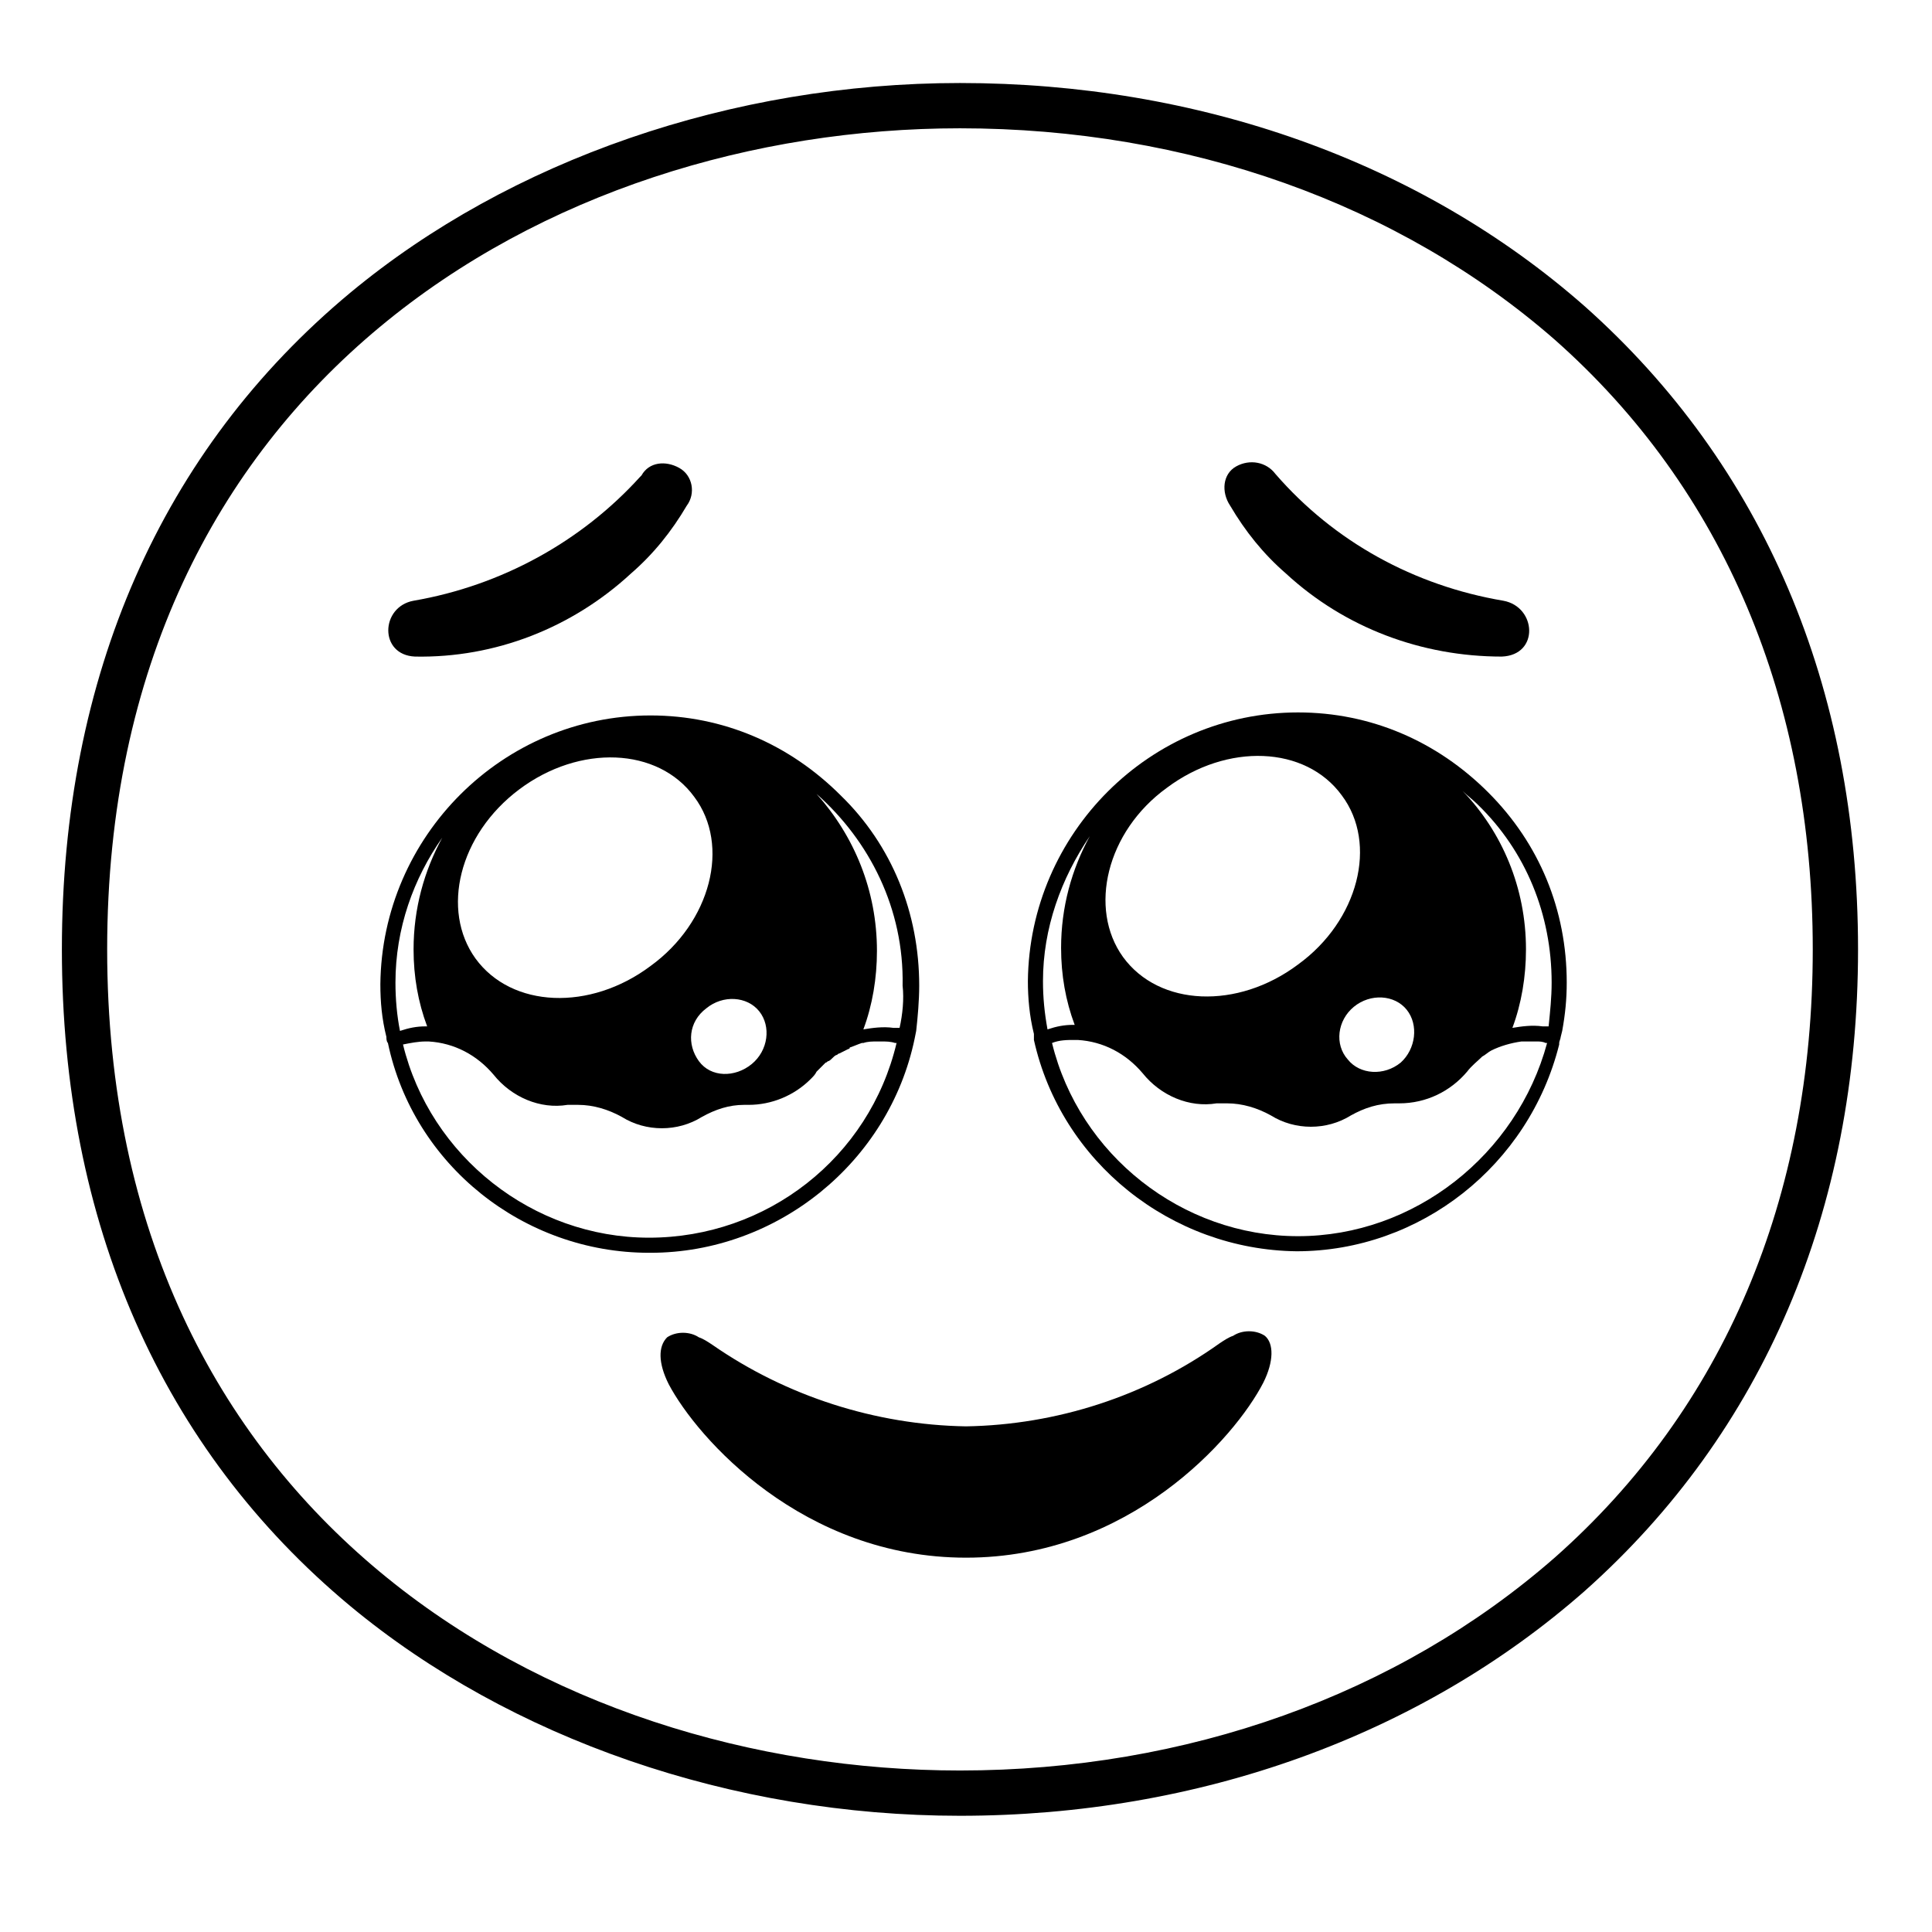<svg viewBox="0 0 128 128" xmlns="http://www.w3.org/2000/svg">
  <g id="face">
    <path d="M63.6,120.3c-15.1,0-29.8-5.1-40.4-13.9C10.7,96,4.1,81,4.1,62.9s6.6-33.1,19.1-43.5C33.8,10.6,48.5,5.5,63.6,5.5 c15.8,0,30.5,5.2,41.4,14.8c11.8,10.5,18.1,25.2,18.1,42.6c0,17.3-6.3,32-18.1,42.5C94.1,115,79.4,120.3,63.6,120.3z M63.6,8.5 c-27.2,0-56.5,17-56.5,54.4s29.3,54.4,56.5,54.4c15,0,29-5,39.4-14.1c11.2-9.9,17.1-23.8,17.1-40.3c0-16.5-5.9-30.5-17.1-40.4 C92.7,13.5,78.7,8.5,63.6,8.5z"/>
  </g>
  <path d="M103.8,65.1c0-4.8-1.8-9.2-5.2-12.6c-3.4-3.4-7.8-5.3-12.6-5.3c-9.8,0-17.8,8-17.9,17.8c0,1.1,0.1,2.3,0.4,3.5l0,0l0,0.2 c0,0.1,0,0.1,0,0.2l0,0l0,0c1.8,8.1,9.1,13.9,17.4,14c0,0,0,0,0,0c8.2,0,15.4-5.7,17.4-13.7l0,0l0-0.1c0-0.1,0.1-0.3,0.1-0.4 l0.1-0.4l0,0C103.7,67.2,103.8,66.2,103.8,65.1z M92.8,70.4c-1.1,0.9-2.7,0.8-3.5-0.2c-0.9-1-0.7-2.6,0.4-3.5 c1.1-0.9,2.7-0.8,3.5,0.2C94,67.9,93.8,69.5,92.8,70.4z M77.3,52.2c4-3,9.2-2.8,11.6,0.5c2.4,3.2,1.1,8.3-2.9,11.2 c-4,3-9.2,2.8-11.6-0.5C72.1,60.2,73.3,55.1,77.3,52.2z M102.8,65.1c0,1-0.1,1.9-0.2,2.9c0,0-0.1,0-0.1,0l-0.3,0l0,0 c-0.7-0.1-1.4,0-2,0.1c0.6-1.6,0.9-3.4,0.9-5.2c0-4.1-1.6-7.8-4.2-10.5c0.3,0.3,0.7,0.6,1,0.9C101.1,56.4,102.8,60.6,102.8,65.1z M72.2,55.4c-1.2,2.2-1.9,4.7-1.9,7.4c0,1.8,0.3,3.5,0.9,5.1c0,0,0,0-0.1,0c-0.6,0-1.1,0.1-1.7,0.3c-0.2-1.1-0.3-2.1-0.3-3.2 C69.1,61.5,70.3,58.2,72.2,55.4z M86,81.9C85.9,81.9,85.9,81.9,86,81.9c-7.7,0-14.5-5.4-16.3-12.8c0.5-0.2,1-0.2,1.5-0.2l0.2,0 c1.7,0.1,3.2,0.9,4.3,2.2c1.2,1.5,3.1,2.3,4.9,2c0.2,0,0.4,0,0.7,0c1,0,2,0.3,2.9,0.8c1.6,1,3.7,1,5.3,0l0,0 c0.9-0.5,1.8-0.8,2.9-0.8h0.3c1.8,0,3.4-0.8,4.5-2.1c0.3-0.4,0.7-0.7,1-1c0,0,0,0,0,0c0.2-0.1,0.4-0.3,0.6-0.4c0,0,0,0,0,0 c0.6-0.3,1.3-0.5,2-0.6c0.1,0,0.1,0,0.2,0c0.2,0,0.4,0,0.6,0c0.1,0,0.1,0,0.2,0c0.2,0,0.4,0,0.6,0.1l0.1,0 C100.5,76.5,93.7,81.9,86,81.9z"/>
  <g id="eyebrows">
    <path d="M27.4,39.8c-2.2,0.4-2.3,3.6,0.1,3.7c5.3,0.1,10.4-1.9,14.3-5.5c1.5-1.3,2.7-2.8,3.7-4.5c0.6-0.8,0.4-2-0.5-2.5 s-2-0.4-2.5,0.5l-0.1,0.1C38.5,35.9,33.2,38.8,27.4,39.8z"/>
    <path d="M84.5,31.4c-0.6-0.8-1.7-1-2.6-0.5s-1,1.7-0.4,2.6c1,1.7,2.2,3.2,3.7,4.5c3.9,3.6,9,5.5,14.3,5.5c2.5-0.1,2.3-3.3,0.1-3.7 C93.7,38.8,88.4,35.9,84.5,31.4L84.5,31.4"/>
  </g>
  <path id="mouth" d="M64,103.2c10.8,0,17.8-7.9,19.7-11.6c0.7-1.4,0.7-2.6,0.1-3.1c-0.6-0.4-1.5-0.4-2.1,0c-0.3,0.1-0.6,0.3-0.9,0.5 C75.9,92.5,70,94.4,64,94.5c-6-0.1-11.9-2-16.8-5.4c-0.3-0.2-0.6-0.4-0.9-0.5c-0.6-0.4-1.5-0.4-2.1,0c-0.6,0.6-0.6,1.7,0.1,3.1 C46.2,95.3,53.2,103.2,64,103.2z"/>
  <path d="M60.9,65.3c0-4.8-1.8-9.3-5.2-12.6c-3.4-3.4-7.8-5.3-12.6-5.3c-9.8,0-17.8,8-17.9,17.8c0,1.2,0.1,2.3,0.4,3.5l0,0l0,0 c0,0.1,0,0.3,0.1,0.4l0,0l0,0C27.4,77.2,34.7,83,43,83c0,0,0,0,0.1,0c8.4,0,15.8-6,17.5-14.2l0.1-0.5l0,0 C60.8,67.4,60.9,66.3,60.9,65.3z M34.4,52.3c4-3,9.2-2.8,11.6,0.5c2.4,3.2,1.1,8.3-2.9,11.2c-4,3-9.2,2.8-11.6-0.5 C29.2,60.3,30.4,55.3,34.4,52.3z M49.8,70.5c-1.1,0.9-2.7,0.9-3.5-0.2s-0.7-2.6,0.5-3.5c1.1-0.9,2.7-0.8,3.5,0.2 C51.1,68,50.9,69.6,49.8,70.5z M26.2,65.1c0-3.6,1.2-6.9,3.1-9.6c-1.2,2.2-1.9,4.7-1.9,7.4c0,1.8,0.3,3.5,0.9,5.1c0,0,0,0-0.1,0 c-0.6,0-1.1,0.1-1.7,0.3C26.3,67.3,26.2,66.2,26.2,65.1z M43,82C43,82,43,82,43,82c-7.7,0-14.5-5.4-16.3-12.8c0.5-0.1,1-0.2,1.5-0.2 l0.2,0c1.7,0.1,3.2,0.9,4.3,2.2c1.2,1.5,3.1,2.3,4.9,2c0.2,0,0.4,0,0.7,0c1,0,2,0.3,2.9,0.8c1.6,1,3.7,1,5.3,0c0,0,0,0,0,0l0,0 c0.9-0.5,1.8-0.8,2.8-0.8h0.3c1.5,0,3-0.6,4.1-1.7c0.2-0.2,0.3-0.3,0.4-0.5c0.2-0.2,0.4-0.4,0.6-0.6c0.1,0,0.1-0.1,0.2-0.1 c0.2-0.1,0.3-0.3,0.5-0.4c0.1,0,0.1-0.1,0.2-0.1c0.2-0.1,0.4-0.2,0.6-0.3c0,0,0.1,0,0.1-0.1c0.3-0.1,0.5-0.2,0.8-0.3 c0,0,0.1,0,0.1,0c0.3-0.1,0.6-0.1,0.9-0.1c0.1,0,0.2,0,0.3,0c0.3,0,0.6,0,0.9,0.1c0,0,0,0,0,0l0,0l0.1,0C57.6,76.7,50.8,82,43,82z M59.6,68.1C59.6,68.1,59.6,68.1,59.6,68.1l-0.4,0l0,0c-0.7-0.1-1.4,0-2,0.1c0.6-1.6,0.9-3.4,0.9-5.2c0-4-1.5-7.6-4-10.4 c3.5,3.1,5.8,7.6,5.7,12.7C59.9,66.2,59.8,67.2,59.6,68.1z"/>
</svg>